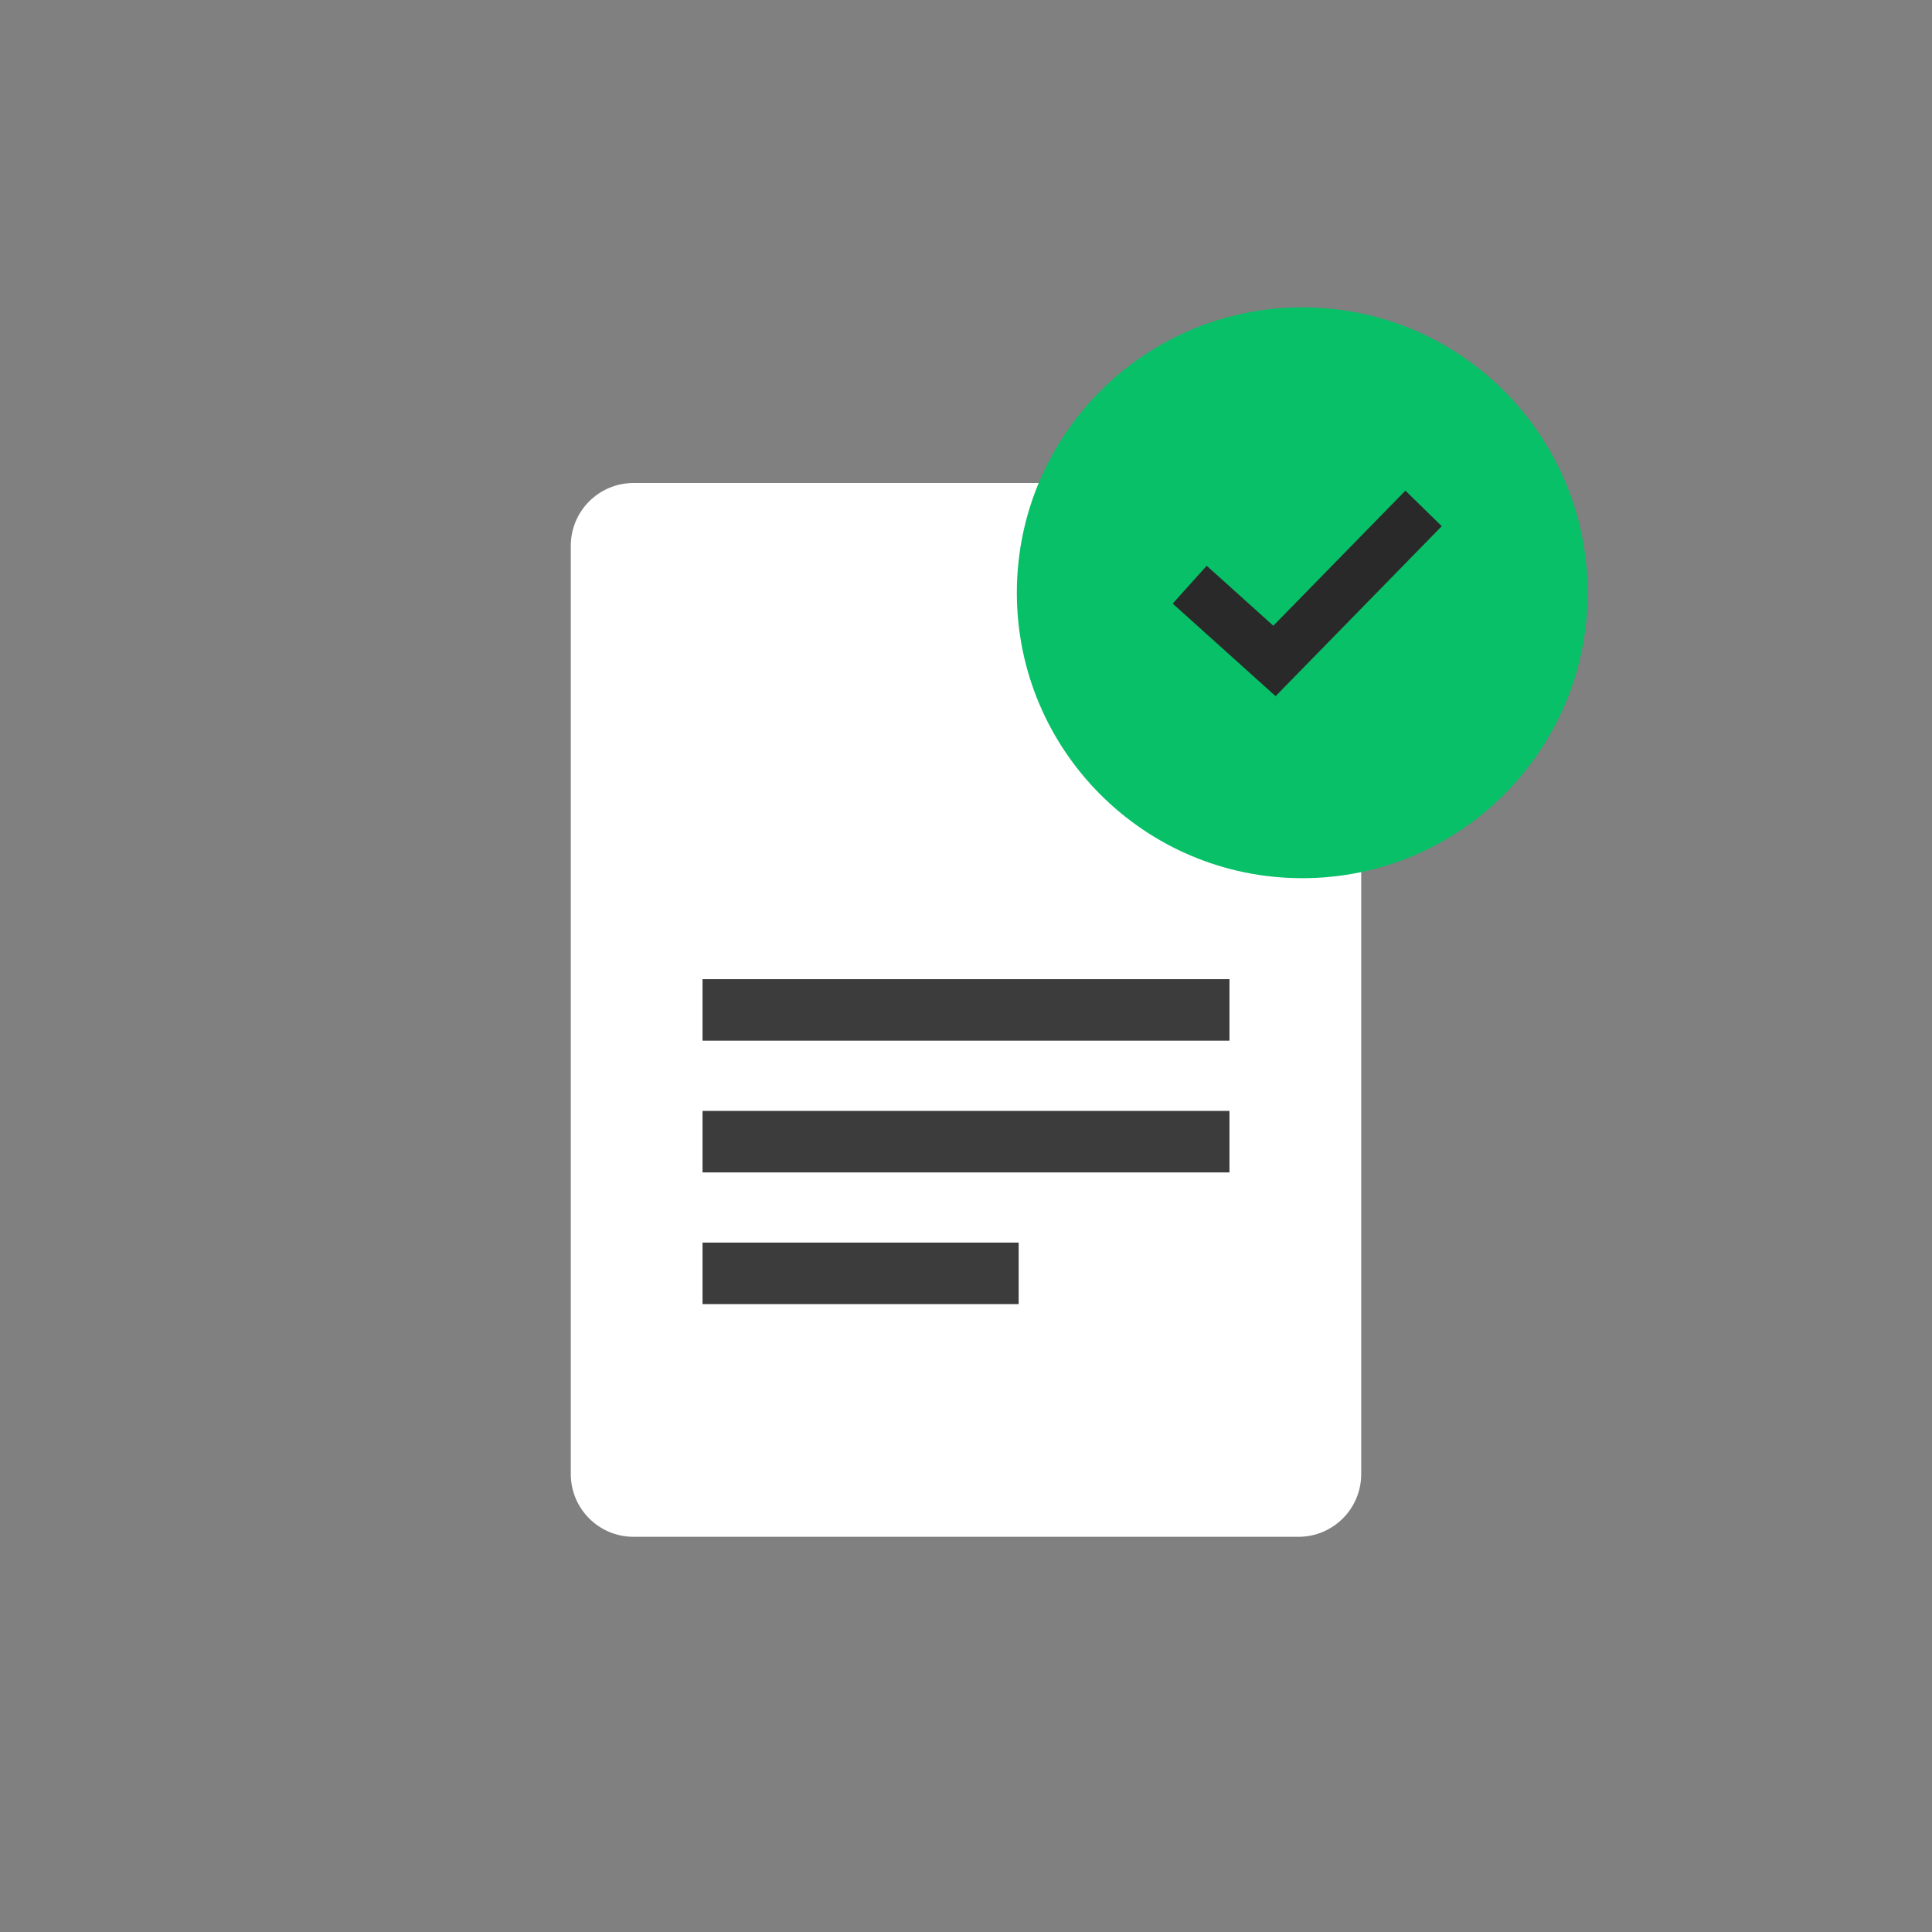 <svg xmlns="http://www.w3.org/2000/svg" width="38" height="38"><rect width="100%" height="100%" fill="#808080" stroke="none"/><path d="M 12.955 30.227 C 12.934 30.227 12.975 30.227 12.955 30.227 L 12.461 30.227 C 11.78 30.227 11.227 29.675 11.227 28.994 L 11.227 10.734 C 11.227 10.052 11.78 9.5 12.461 9.5 L 12.955 9.5 C 12.975 9.5 12.934 9.5 12.955 9.5 L 25.045 9.5 L 25.045 9.5 L 25.539 9.5 C 26.22 9.5 26.773 10.052 26.773 10.734 L 26.773 28.994 C 26.773 29.675 26.22 30.227 25.539 30.227 L 25.045 30.227 L 25.045 30.227 Z" fill="#ffffff"></path><path d="M 13.818 19.864 L 24.182 19.864" fill="transparent" stroke-width="1.21" stroke="rgba(60, 60, 60, 1)" stroke-miterlimit="10"></path><path d="M 13.818 22.455 L 24.182 22.455" fill="transparent" stroke-width="1.21" stroke="rgba(60, 60, 60, 1)" stroke-miterlimit="10"></path><path d="M 13.818 25.045 L 20.036 25.045" fill="transparent" stroke-width="1.21" stroke="rgba(60, 60, 60, 1)" stroke-miterlimit="10"></path><path d="M 20 11.659 C 20 8.559 22.513 6.045 25.614 6.045 C 28.714 6.045 31.227 8.559 31.227 11.659 C 31.227 14.759 28.714 17.273 25.614 17.273 C 22.513 17.273 20 14.759 20 11.659 Z" fill="rgb(7, 192, 104)"></path><path d="M 23.4 11.5 L 25.067 13 L 28 10" fill="transparent" stroke="rgba(42, 41, 41, 1)"></path></svg>